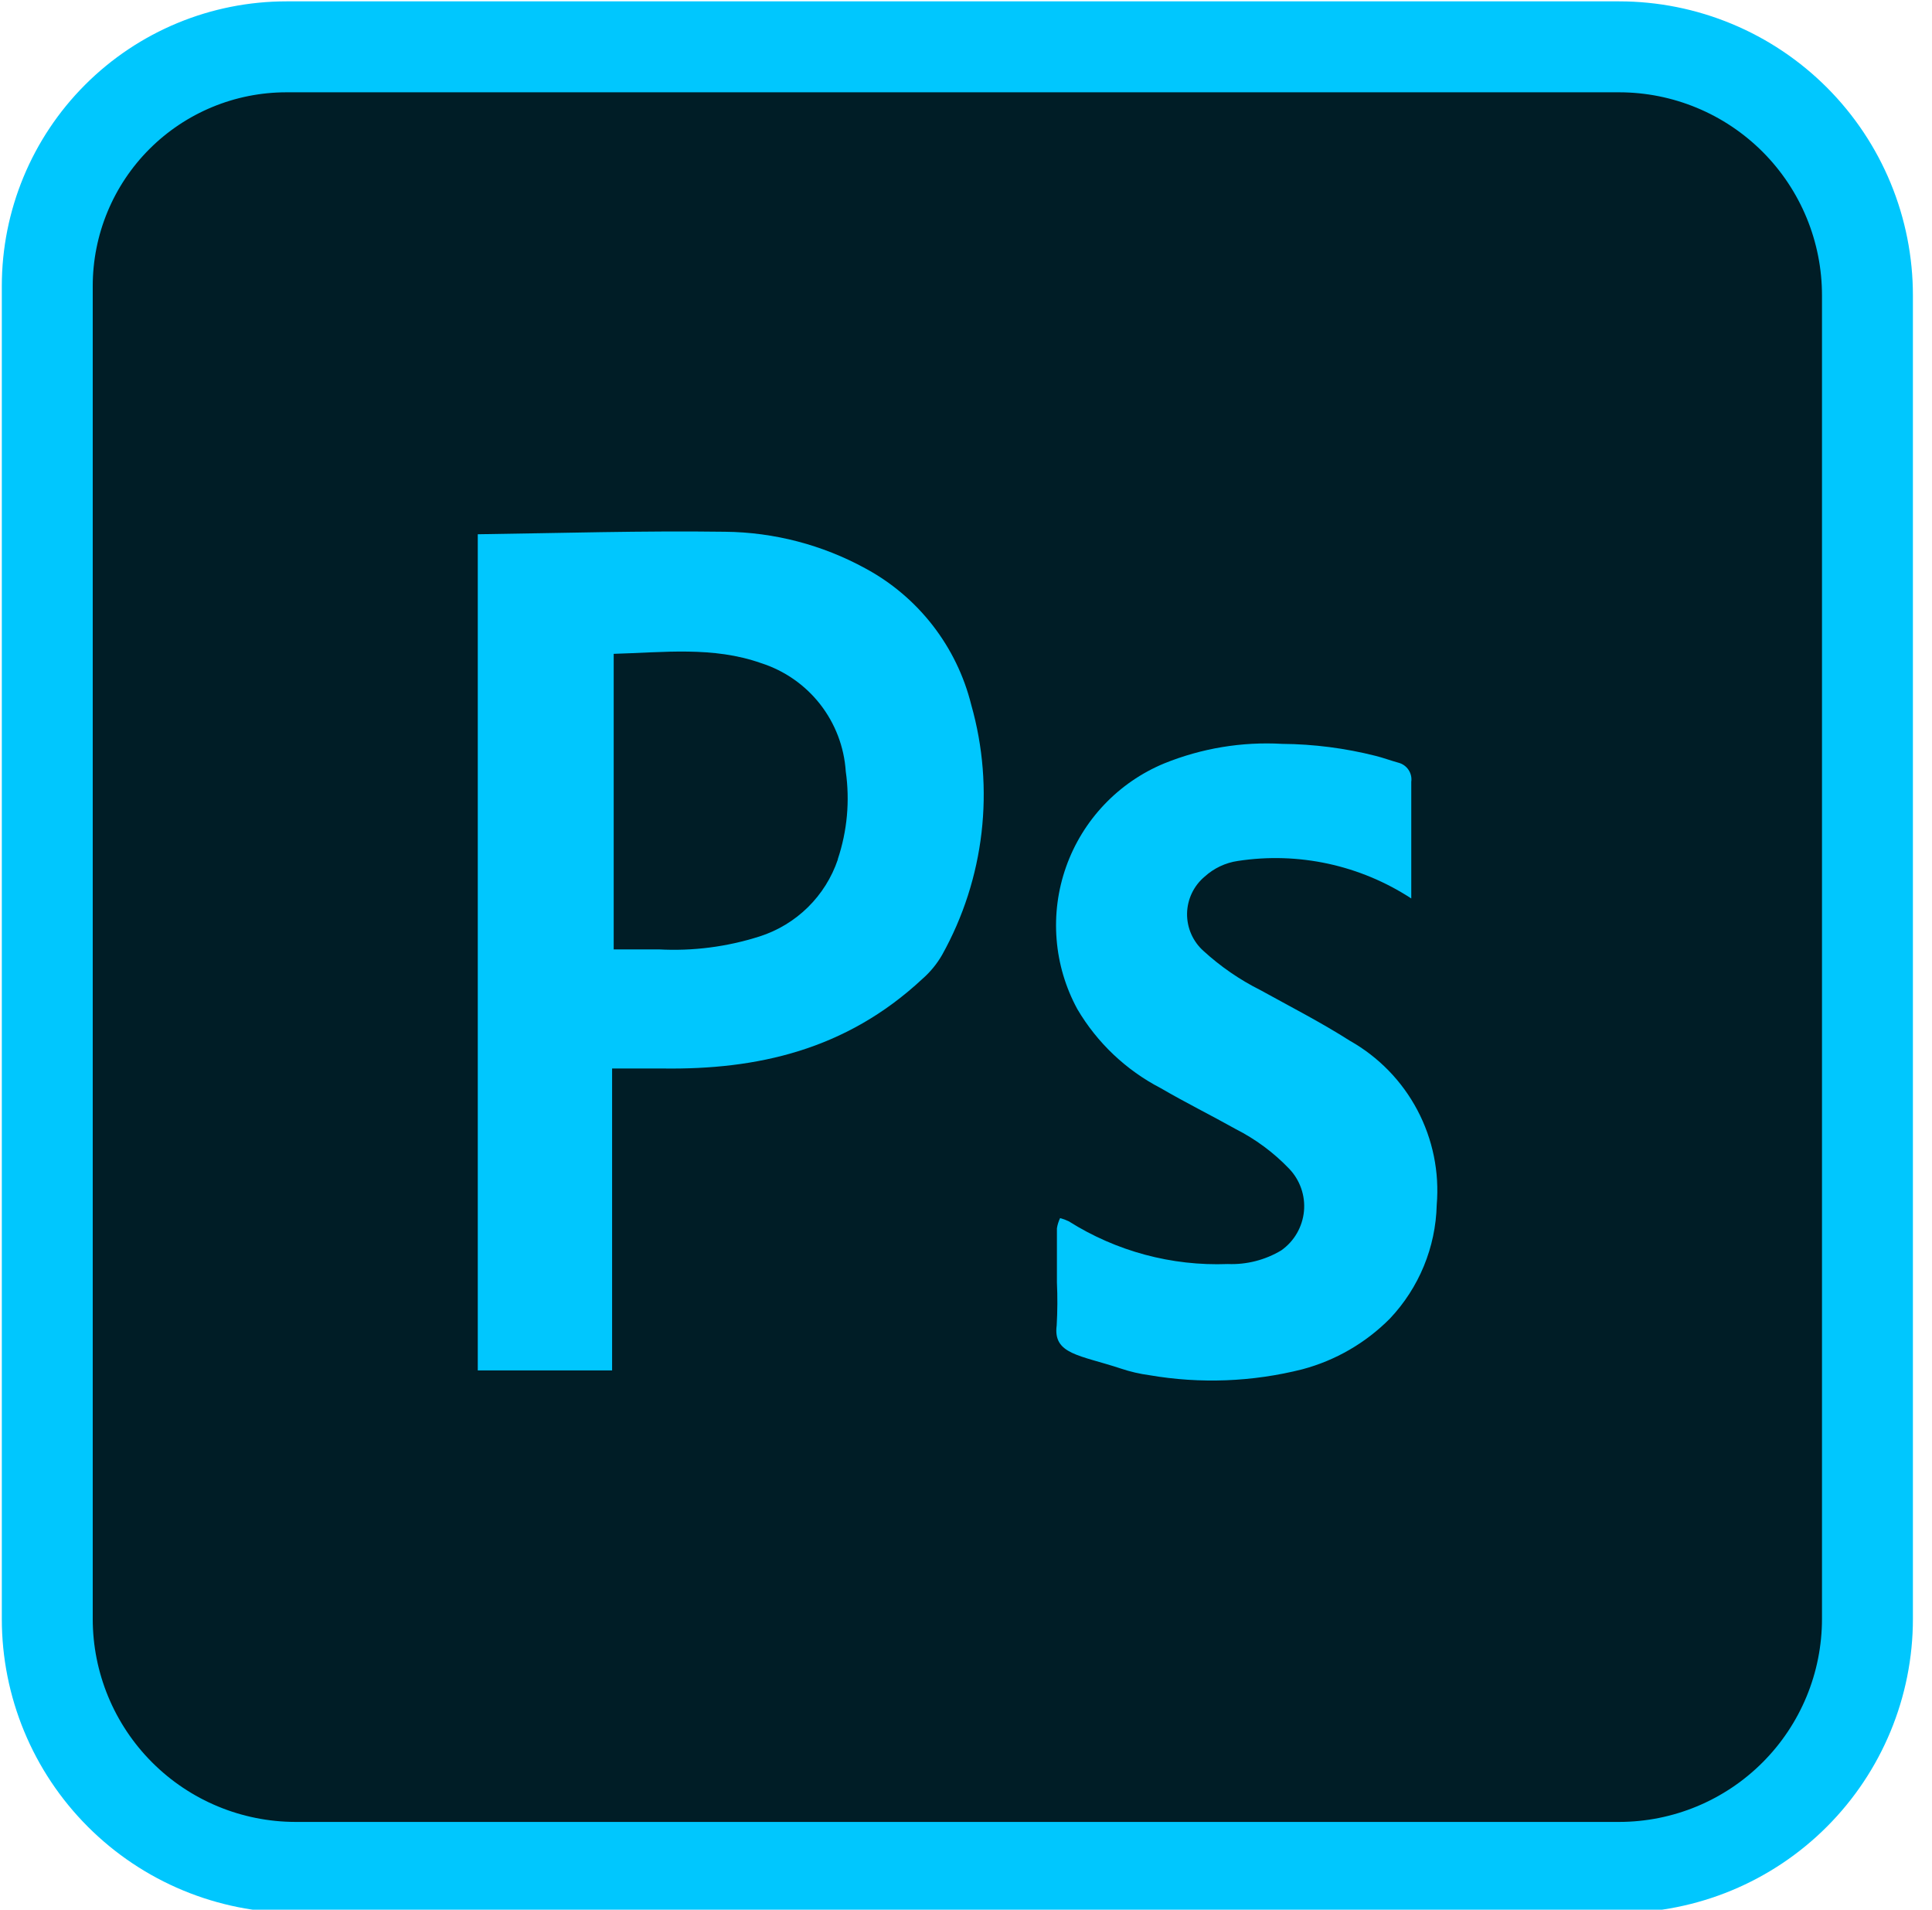 <svg width="85" height="84" viewBox="0 0 85 84" fill="none" xmlns="http://www.w3.org/2000/svg">
<g clip-path="url(#clip0)">
<path d="M12.6 2.06H71.24C72.675 2.061 74.096 2.345 75.422 2.896C76.748 3.446 77.952 4.253 78.966 5.268C79.98 6.284 80.784 7.49 81.332 8.817C81.88 10.143 82.161 11.565 82.16 13V71.21C82.16 74.107 81.01 76.886 78.962 78.935C76.915 80.985 74.137 82.137 71.24 82.14H13C10.103 82.137 7.325 80.985 5.278 78.935C3.23 76.886 2.08 74.107 2.08 71.21V12.58C2.08 9.79 3.188 7.114 5.161 5.141C7.134 3.168 9.81 2.06 12.6 2.06Z" fill="#001D26" stroke="#00C7FE" stroke-width="4" stroke-miterlimit="10"/>
<path d="M42.73 31C42.414 29.73 41.836 28.541 41.034 27.508C40.231 26.474 39.222 25.62 38.07 25C36.177 23.965 34.058 23.412 31.9 23.39C28.28 23.34 24.65 23.45 21.02 23.5V60.28C23.02 60.28 24.96 60.28 26.93 60.28V47H27.36C27.97 47 28.59 47 29.2 47C33.27 47.05 37.2 46.21 40.58 43.06C40.927 42.757 41.221 42.399 41.45 42C43.317 38.648 43.778 34.691 42.73 31ZM36.86 37.81C36.591 38.603 36.139 39.322 35.542 39.909C34.944 40.496 34.218 40.935 33.42 41.19C31.987 41.648 30.482 41.842 28.98 41.76H27V28.76C29.19 28.7 31.37 28.42 33.49 29.17C34.516 29.499 35.419 30.128 36.083 30.977C36.746 31.826 37.139 32.855 37.21 33.93C37.395 35.226 37.275 36.548 36.86 37.79V37.81Z" fill="#00C7FE"/>
<path d="M46.5 56.41C46.5 55.62 46.5 54.82 46.5 54.03C46.524 53.874 46.571 53.722 46.64 53.58C46.771 53.614 46.898 53.661 47.02 53.72C49.11 55.04 51.55 55.695 54.02 55.6C54.845 55.633 55.662 55.424 56.37 55C56.651 54.802 56.886 54.546 57.058 54.248C57.23 53.951 57.336 53.62 57.369 53.278C57.401 52.936 57.359 52.591 57.245 52.267C57.131 51.943 56.949 51.647 56.71 51.4C56.03 50.692 55.235 50.104 54.36 49.66C53.27 49.05 52.14 48.49 51.06 47.86C49.538 47.07 48.27 45.867 47.4 44.39C46.883 43.441 46.571 42.393 46.486 41.315C46.4 40.237 46.541 39.153 46.902 38.134C47.262 37.115 47.833 36.182 48.577 35.398C49.321 34.613 50.221 33.994 51.22 33.58C52.865 32.913 54.638 32.619 56.41 32.72C57.8 32.731 59.183 32.909 60.53 33.25C60.85 33.33 61.17 33.45 61.53 33.55C61.71 33.597 61.866 33.709 61.97 33.864C62.073 34.018 62.116 34.206 62.09 34.39V35.82C62.09 37.06 62.09 38.29 62.09 39.52C59.837 38.05 57.12 37.462 54.46 37.87C53.915 37.949 53.407 38.19 53 38.56C52.762 38.759 52.57 39.007 52.436 39.288C52.303 39.568 52.231 39.873 52.226 40.184C52.222 40.494 52.284 40.802 52.409 41.086C52.534 41.37 52.718 41.624 52.95 41.83C53.7 42.516 54.541 43.095 55.45 43.55C56.77 44.28 58.12 44.97 59.39 45.78C60.651 46.491 61.682 47.55 62.359 48.83C63.036 50.11 63.332 51.557 63.21 53C63.165 54.864 62.431 56.645 61.15 58C60.087 59.072 58.758 59.841 57.3 60.23C55.099 60.786 52.807 60.875 50.57 60.49C50.145 60.433 49.727 60.336 49.32 60.2C47.51 59.6 46.32 59.58 46.49 58.3C46.526 57.671 46.529 57.04 46.5 56.41Z" fill="#00C7FD"/>
</g>
<defs>
<clipPath id="clip0">
<rect width="84.17" height="84" fill="white"/>
</clipPath>
</defs>
</svg>
